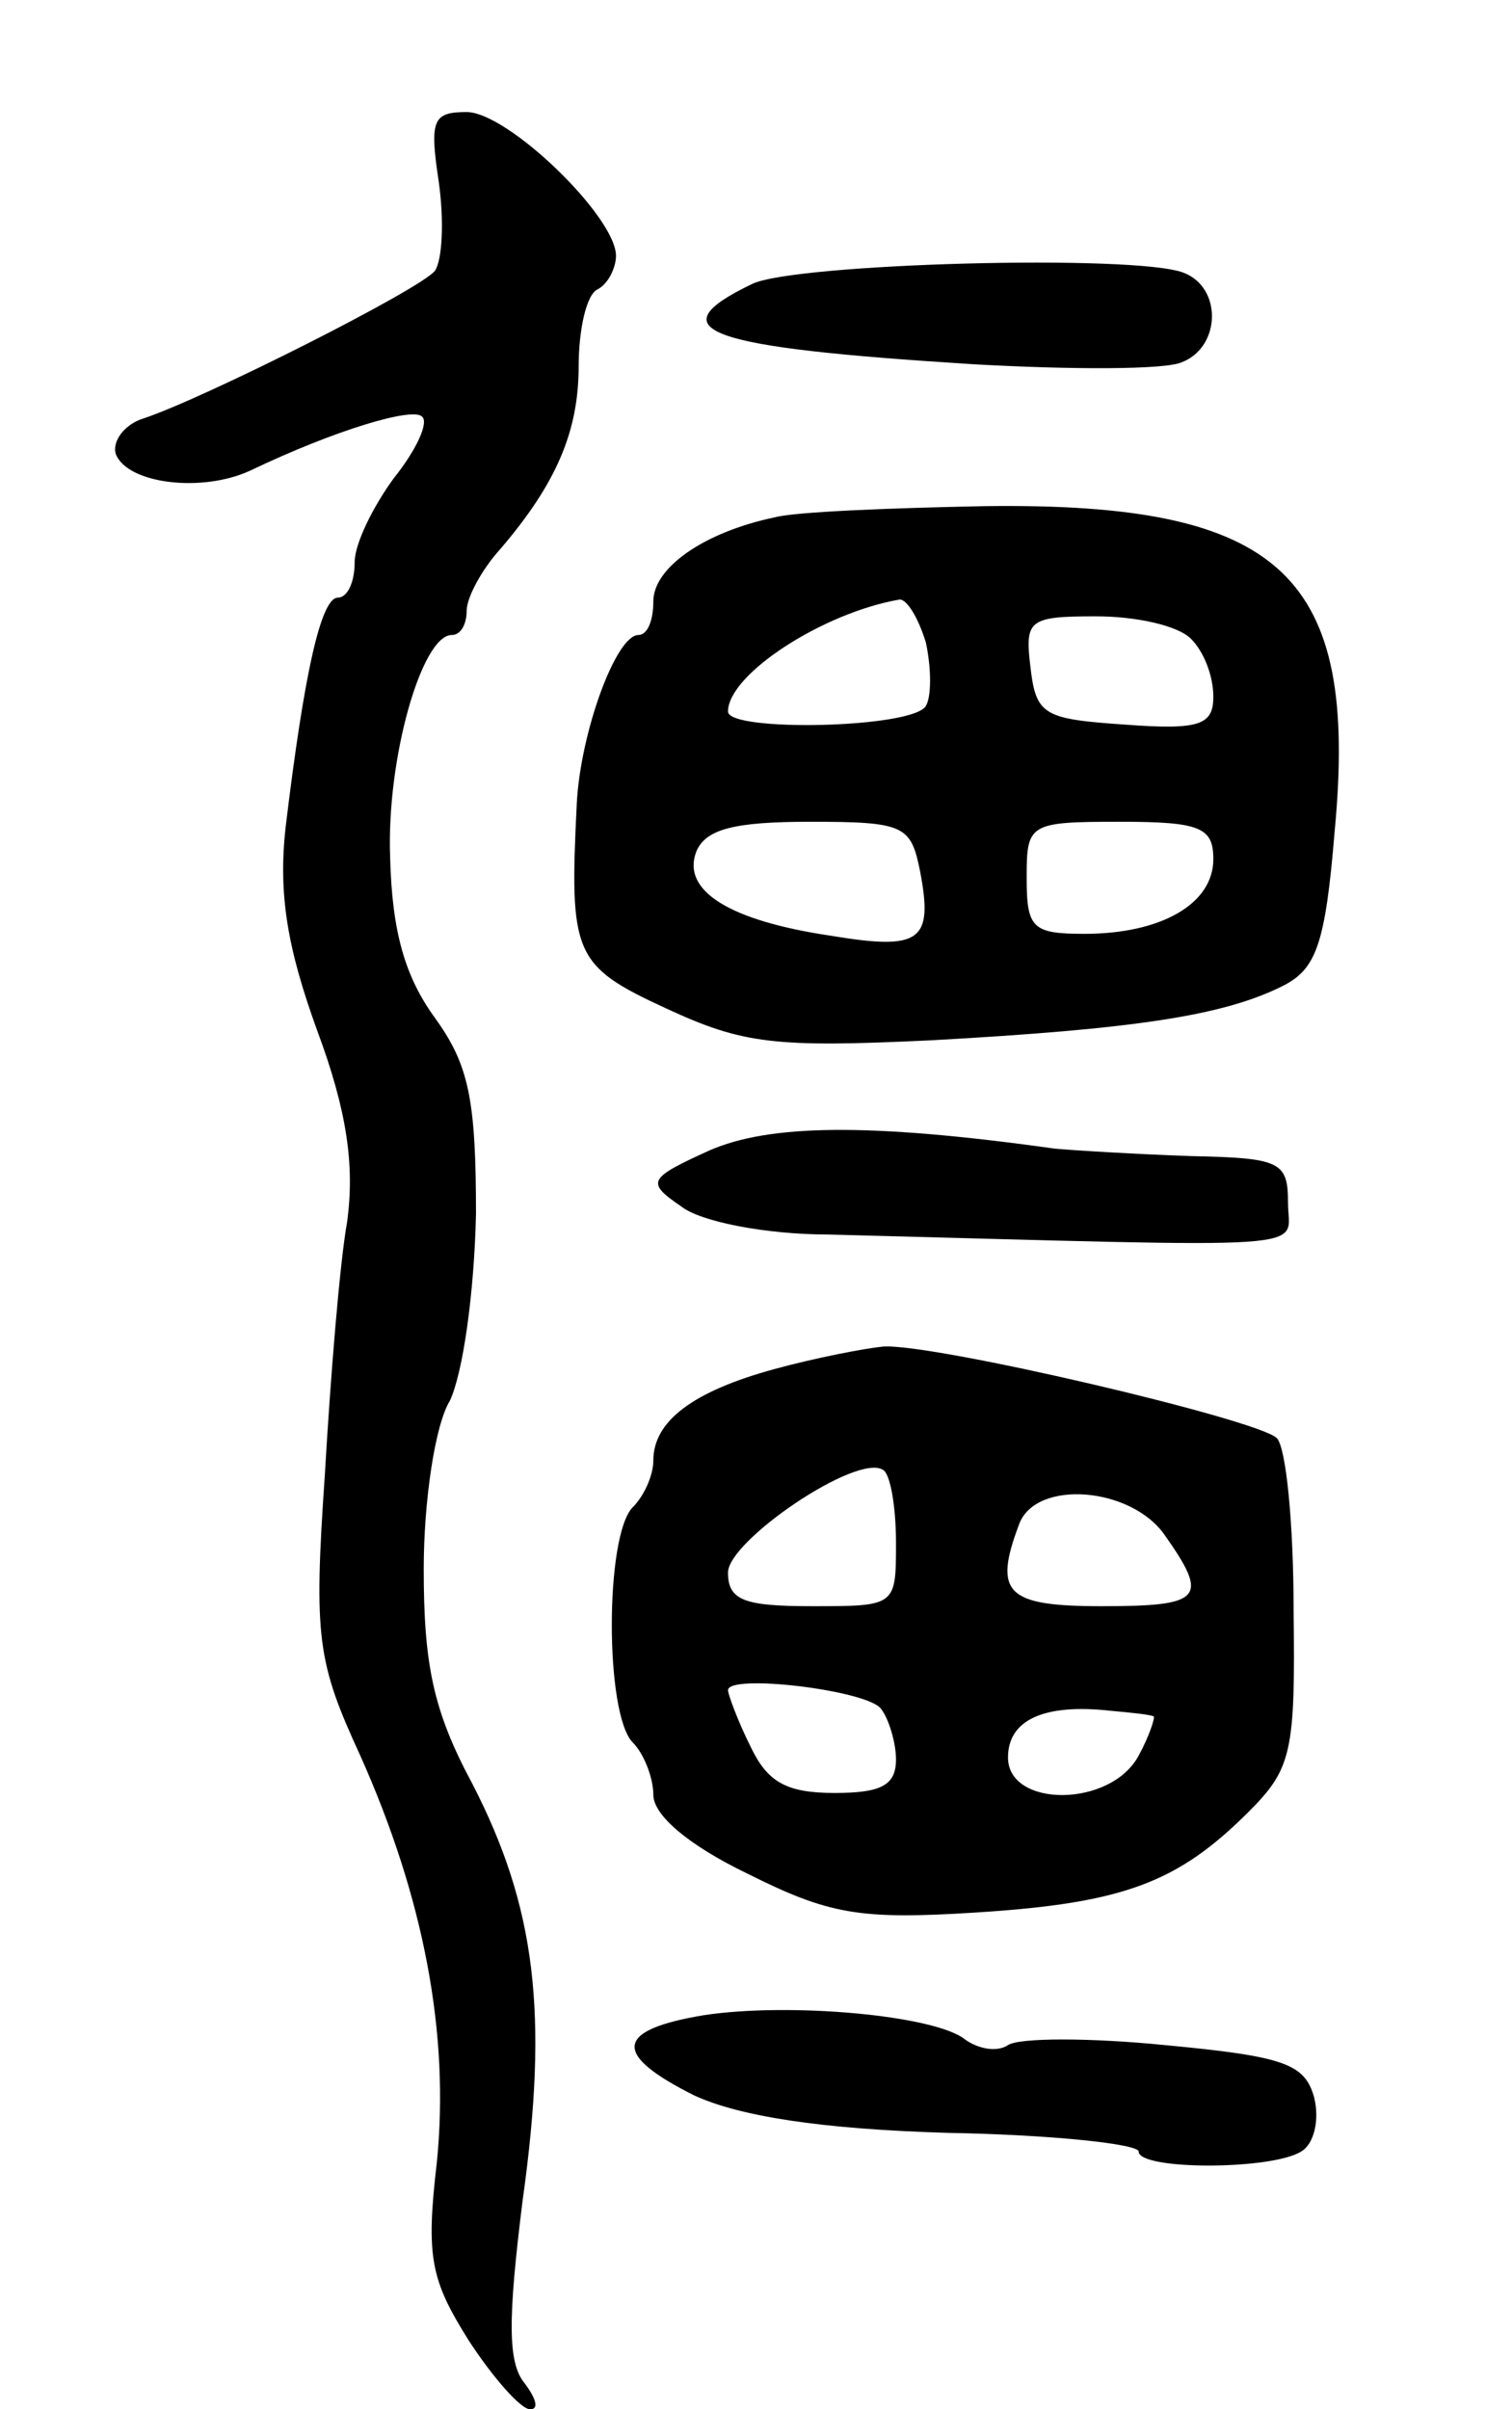 <svg version="1.0" xmlns="http://www.w3.org/2000/svg"
 width="81pt" height="129pt" viewBox="0 0 81 129"
 preserveAspectRatio="xMidYMid meet">
<g transform="translate(0,129) scale(0.1,-0.1)"
fill="#000000" stroke="none">
<path d="M235 1193 c3 -21 2 -42 -2 -48 -8 -10 -123 -68 -156 -79 -10 -3 -17
-12 -15 -19 6 -16 46 -21 72 -9 46 22 87 34 92 29 4 -3 -3 -18 -15 -33 -11
-15 -21 -35 -21 -45 0 -11 -4 -19 -9 -19 -9 0 -18 -40 -28 -123 -4 -36 1 -65
17 -109 16 -43 20 -72 16 -102 -4 -22 -9 -84 -12 -136 -6 -87 -4 -100 19 -150
34 -76 48 -149 41 -218 -6 -51 -3 -63 17 -95 13 -20 28 -37 33 -37 5 0 3 6 -3
14 -9 11 -9 34 -1 98 14 100 7 157 -27 223 -21 39 -26 64 -26 115 0 36 6 77
14 90 7 15 13 57 14 100 0 62 -4 80 -22 105 -16 22 -23 46 -24 86 -2 53 17
119 33 119 5 0 8 6 8 13 0 7 8 22 18 33 30 35 42 63 42 98 0 19 4 38 10 41 6
3 10 12 10 18 0 21 -58 77 -80 77 -18 0 -20 -4 -15 -37z"/>
<path d="M403 1138 c-52 -25 -25 -34 118 -43 53 -3 103 -3 112 1 21 8 22 40 1
48 -26 10 -208 5 -231 -6z"/>
<path d="M415 1013 c-38 -8 -65 -27 -65 -45 0 -10 -3 -18 -8 -18 -12 0 -31
-52 -33 -90 -4 -81 -2 -87 48 -110 41 -19 58 -21 142 -17 108 6 156 13 188 29
18 9 23 22 28 83 13 137 -28 176 -187 174 -51 -1 -102 -3 -113 -6z m81 -67 c3
-14 3 -29 0 -34 -7 -12 -106 -14 -106 -3 0 20 51 53 92 60 4 0 10 -10 14 -23z
m142 2 c7 -7 12 -20 12 -31 0 -15 -7 -18 -47 -15 -44 3 -48 5 -51 31 -3 25 -1
27 35 27 22 0 44 -5 51 -12z m-145 -125 c7 -37 0 -42 -48 -34 -54 8 -80 24
-72 45 5 12 20 16 61 16 51 0 54 -2 59 -27z m157 7 c0 -24 -28 -40 -69 -40
-28 0 -31 3 -31 30 0 29 1 30 50 30 43 0 50 -3 50 -20z"/>
<path d="M380 674 c-33 -15 -34 -17 -15 -30 10 -8 45 -15 79 -15 269 -7 246
-9 246 17 0 22 -4 24 -52 25 -29 1 -62 3 -73 4 -100 14 -153 13 -185 -1z"/>
<path d="M415 557 c-44 -12 -65 -28 -65 -49 0 -8 -5 -19 -11 -25 -15 -15 -15
-111 0 -126 6 -6 11 -19 11 -28 0 -11 19 -27 50 -42 44 -22 60 -25 123 -21 79
5 108 16 146 54 23 23 25 32 24 108 0 46 -4 87 -9 92 -10 10 -185 51 -211 49
-10 -1 -36 -6 -58 -12z m65 -93 c0 -34 0 -34 -45 -34 -36 0 -45 3 -45 18 0 17
69 64 83 55 4 -2 7 -20 7 -39z m144 4 c24 -34 20 -38 -34 -38 -51 0 -58 7 -44
44 9 24 60 20 78 -6z m-152 -93 c4 -5 8 -18 8 -27 0 -14 -8 -18 -33 -18 -26 0
-36 6 -45 25 -7 14 -12 28 -12 30 0 9 75 0 82 -10z m146 -4 c1 0 -2 -10 -8
-21 -15 -28 -70 -28 -70 -1 0 20 19 29 55 25 11 -1 21 -2 23 -3z"/>
<path d="M377 211 c-48 -8 -49 -21 -5 -43 24 -11 67 -18 136 -20 56 -1 102 -6
102 -10 0 -10 71 -10 87 0 7 4 10 17 7 29 -5 18 -16 22 -80 28 -40 4 -78 4
-84 0 -6 -4 -16 -2 -23 3 -16 13 -94 20 -140 13z"/>
</g>
</svg>

